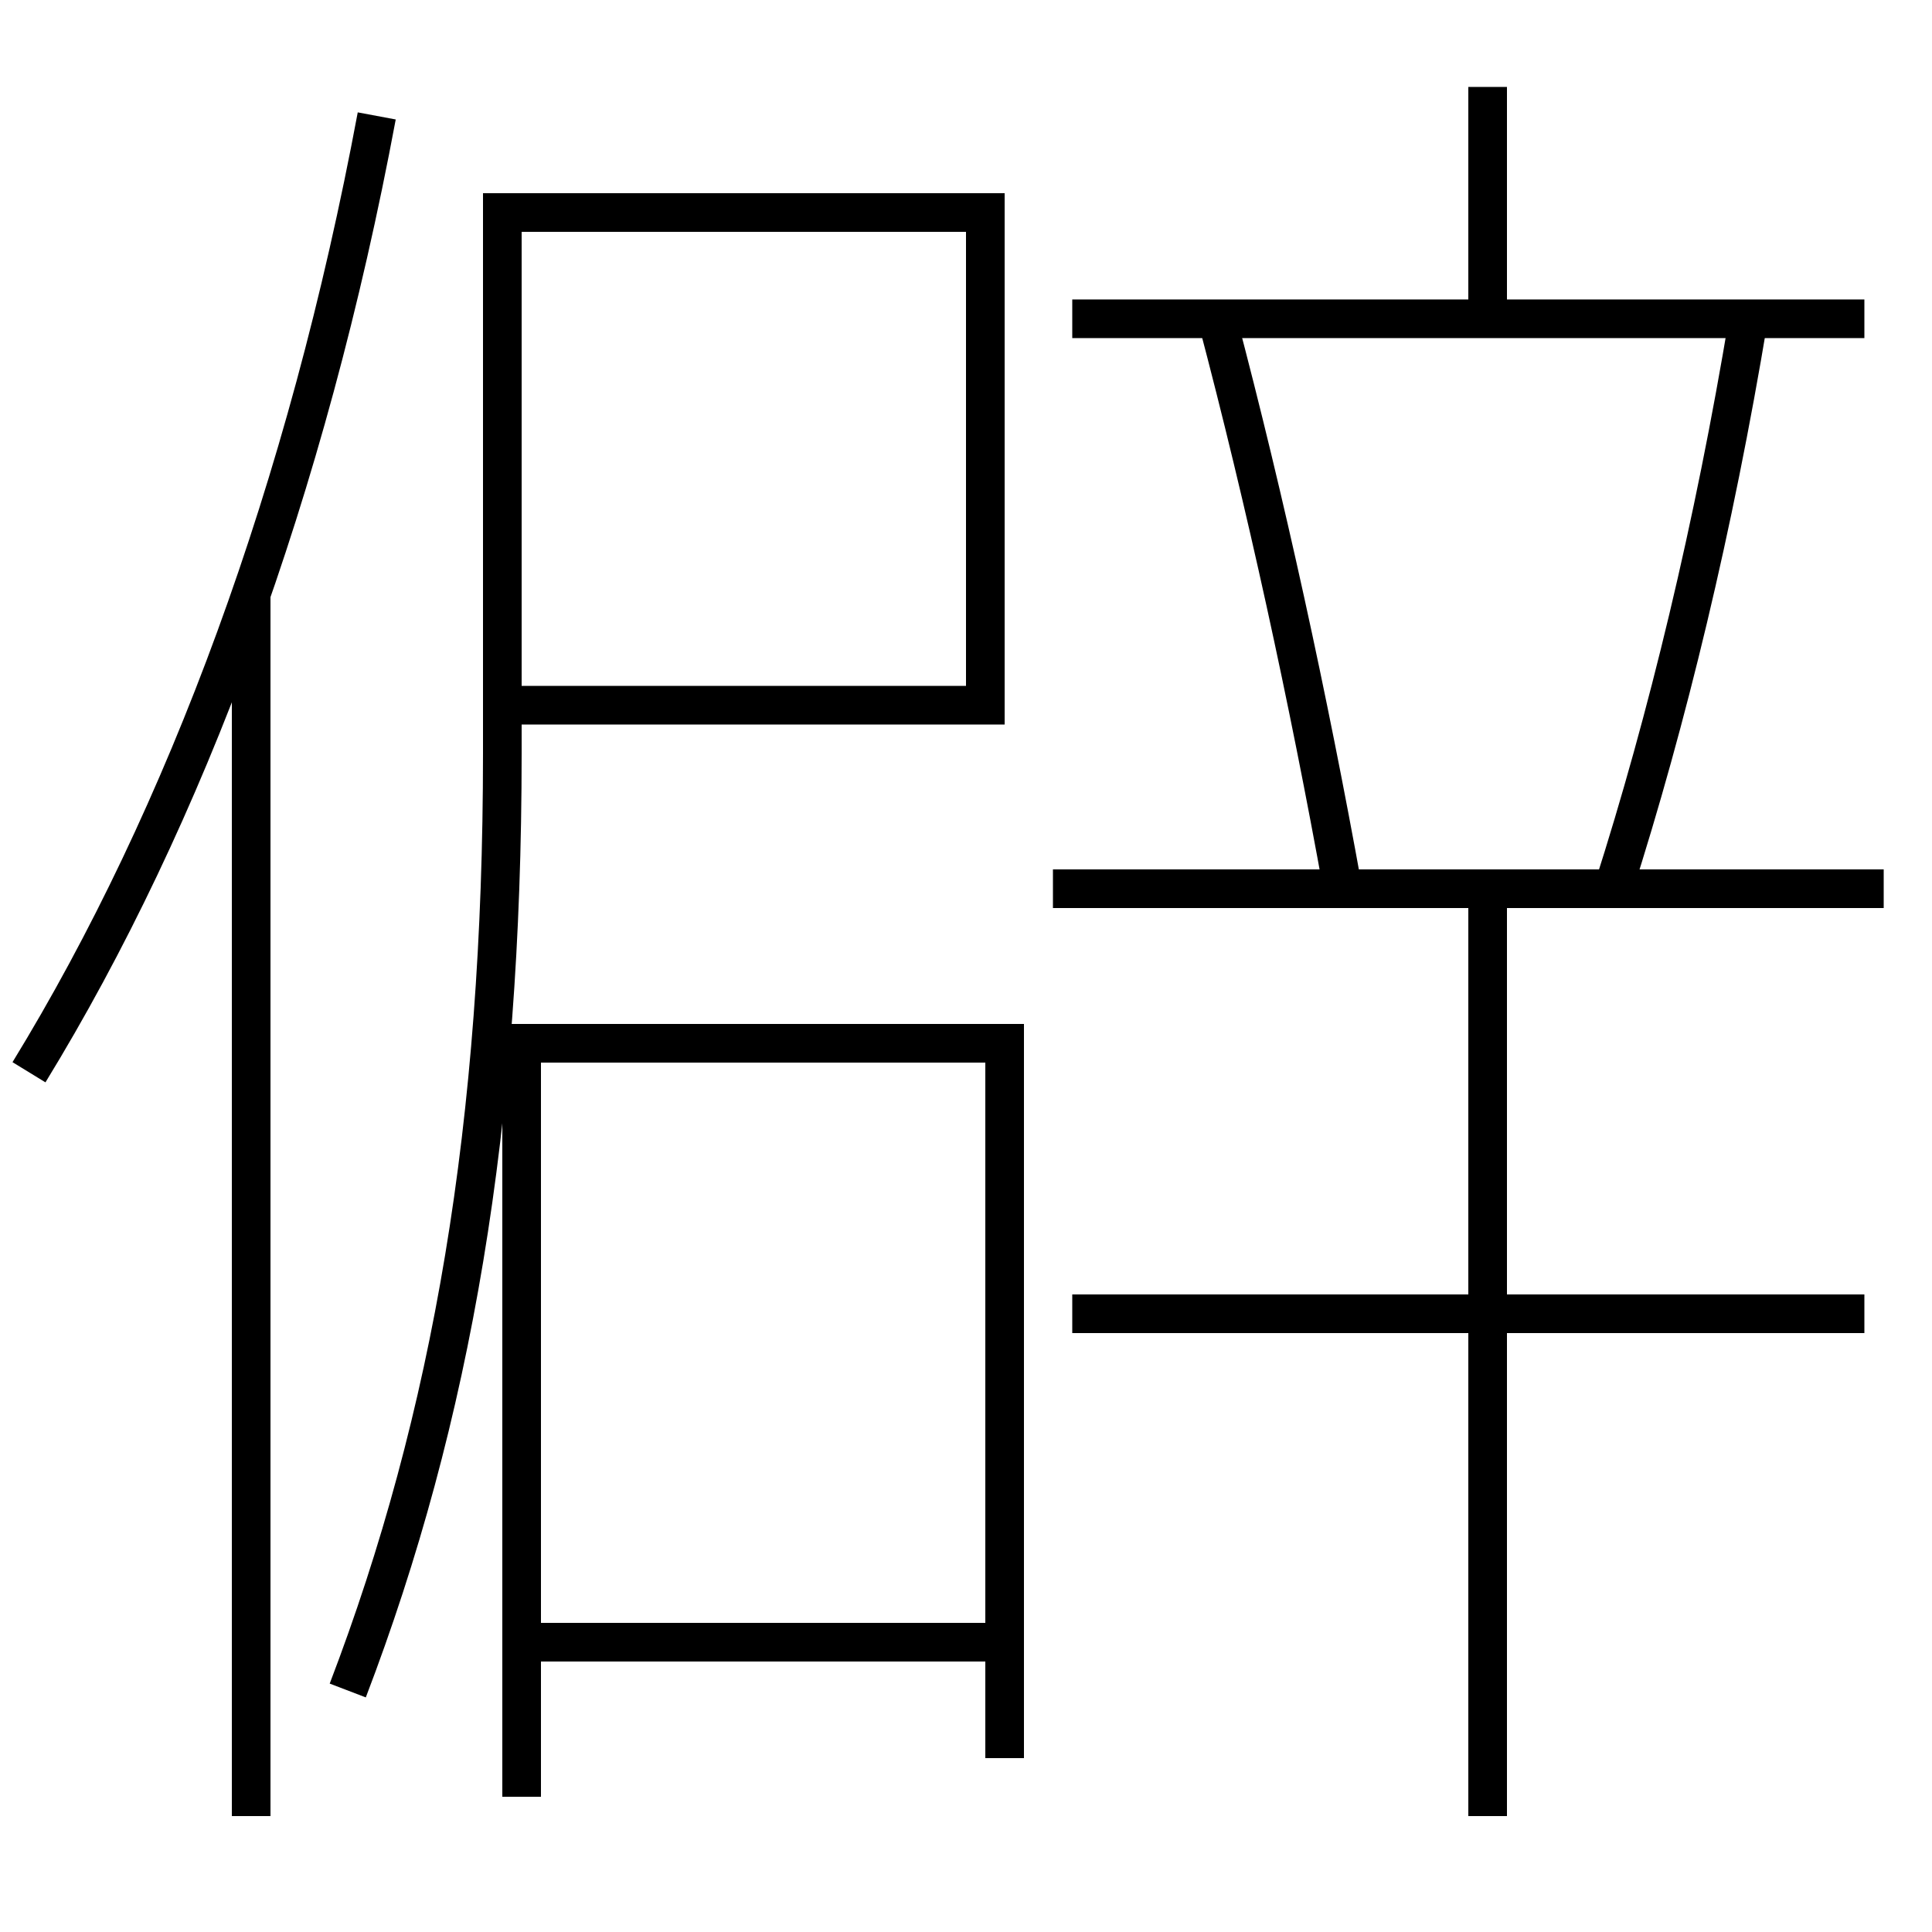 <?xml version='1.0' encoding='utf-8'?>
<svg xmlns="http://www.w3.org/2000/svg" height="100px" version="1.0" viewBox="0 0 100 100" width="100px" x="0px" y="0px">
<line fill="none" stroke="#000000" stroke-width="2" x1="13" x2="13" y1="94" y2="30.75" /><line fill="none" stroke="#000000" stroke-width="2" x1="28" x2="52" y1="85" y2="85" /><line fill="none" stroke="#000000" stroke-width="2" x1="54.5" x2="97.5" y1="46" y2="46" /><line fill="none" stroke="#000000" stroke-width="2" x1="77" x2="77" y1="46" y2="94" /><line fill="none" stroke="#000000" stroke-width="2" x1="55.5" x2="96.5" y1="68" y2="68" /><line fill="none" stroke="#000000" stroke-width="2" x1="55.5" x2="96.5" y1="16.5" y2="16.5" /><line fill="none" stroke="#000000" stroke-width="2" x1="77" x2="77" y1="16.5" y2="4.5" /><polyline fill="none" points="27,93 27,54 52,54 52,91" stroke="#000000" stroke-width="2" /><path d="M19.5,6 c-3.602,19.29 -9.888,36.252 -18,49.5" fill="none" stroke="#000000" stroke-width="2" /><path d="M18,87.5 c5.408,-14.138 8,-29.393 8,-48.5 v-28.0 h25.0 v25.5 H26.0" fill="none" stroke="#000000" stroke-width="2" /><path d="M83.5,46 c2.805,-8.768 5.207,-18.712 7,-29.5" fill="none" stroke="#000000" stroke-width="2" /><path d="M69.5,46 c-1.771,-9.813 -3.984,-19.985 -6.5,-29.5" fill="none" stroke="#000000" stroke-width="2" /></svg>